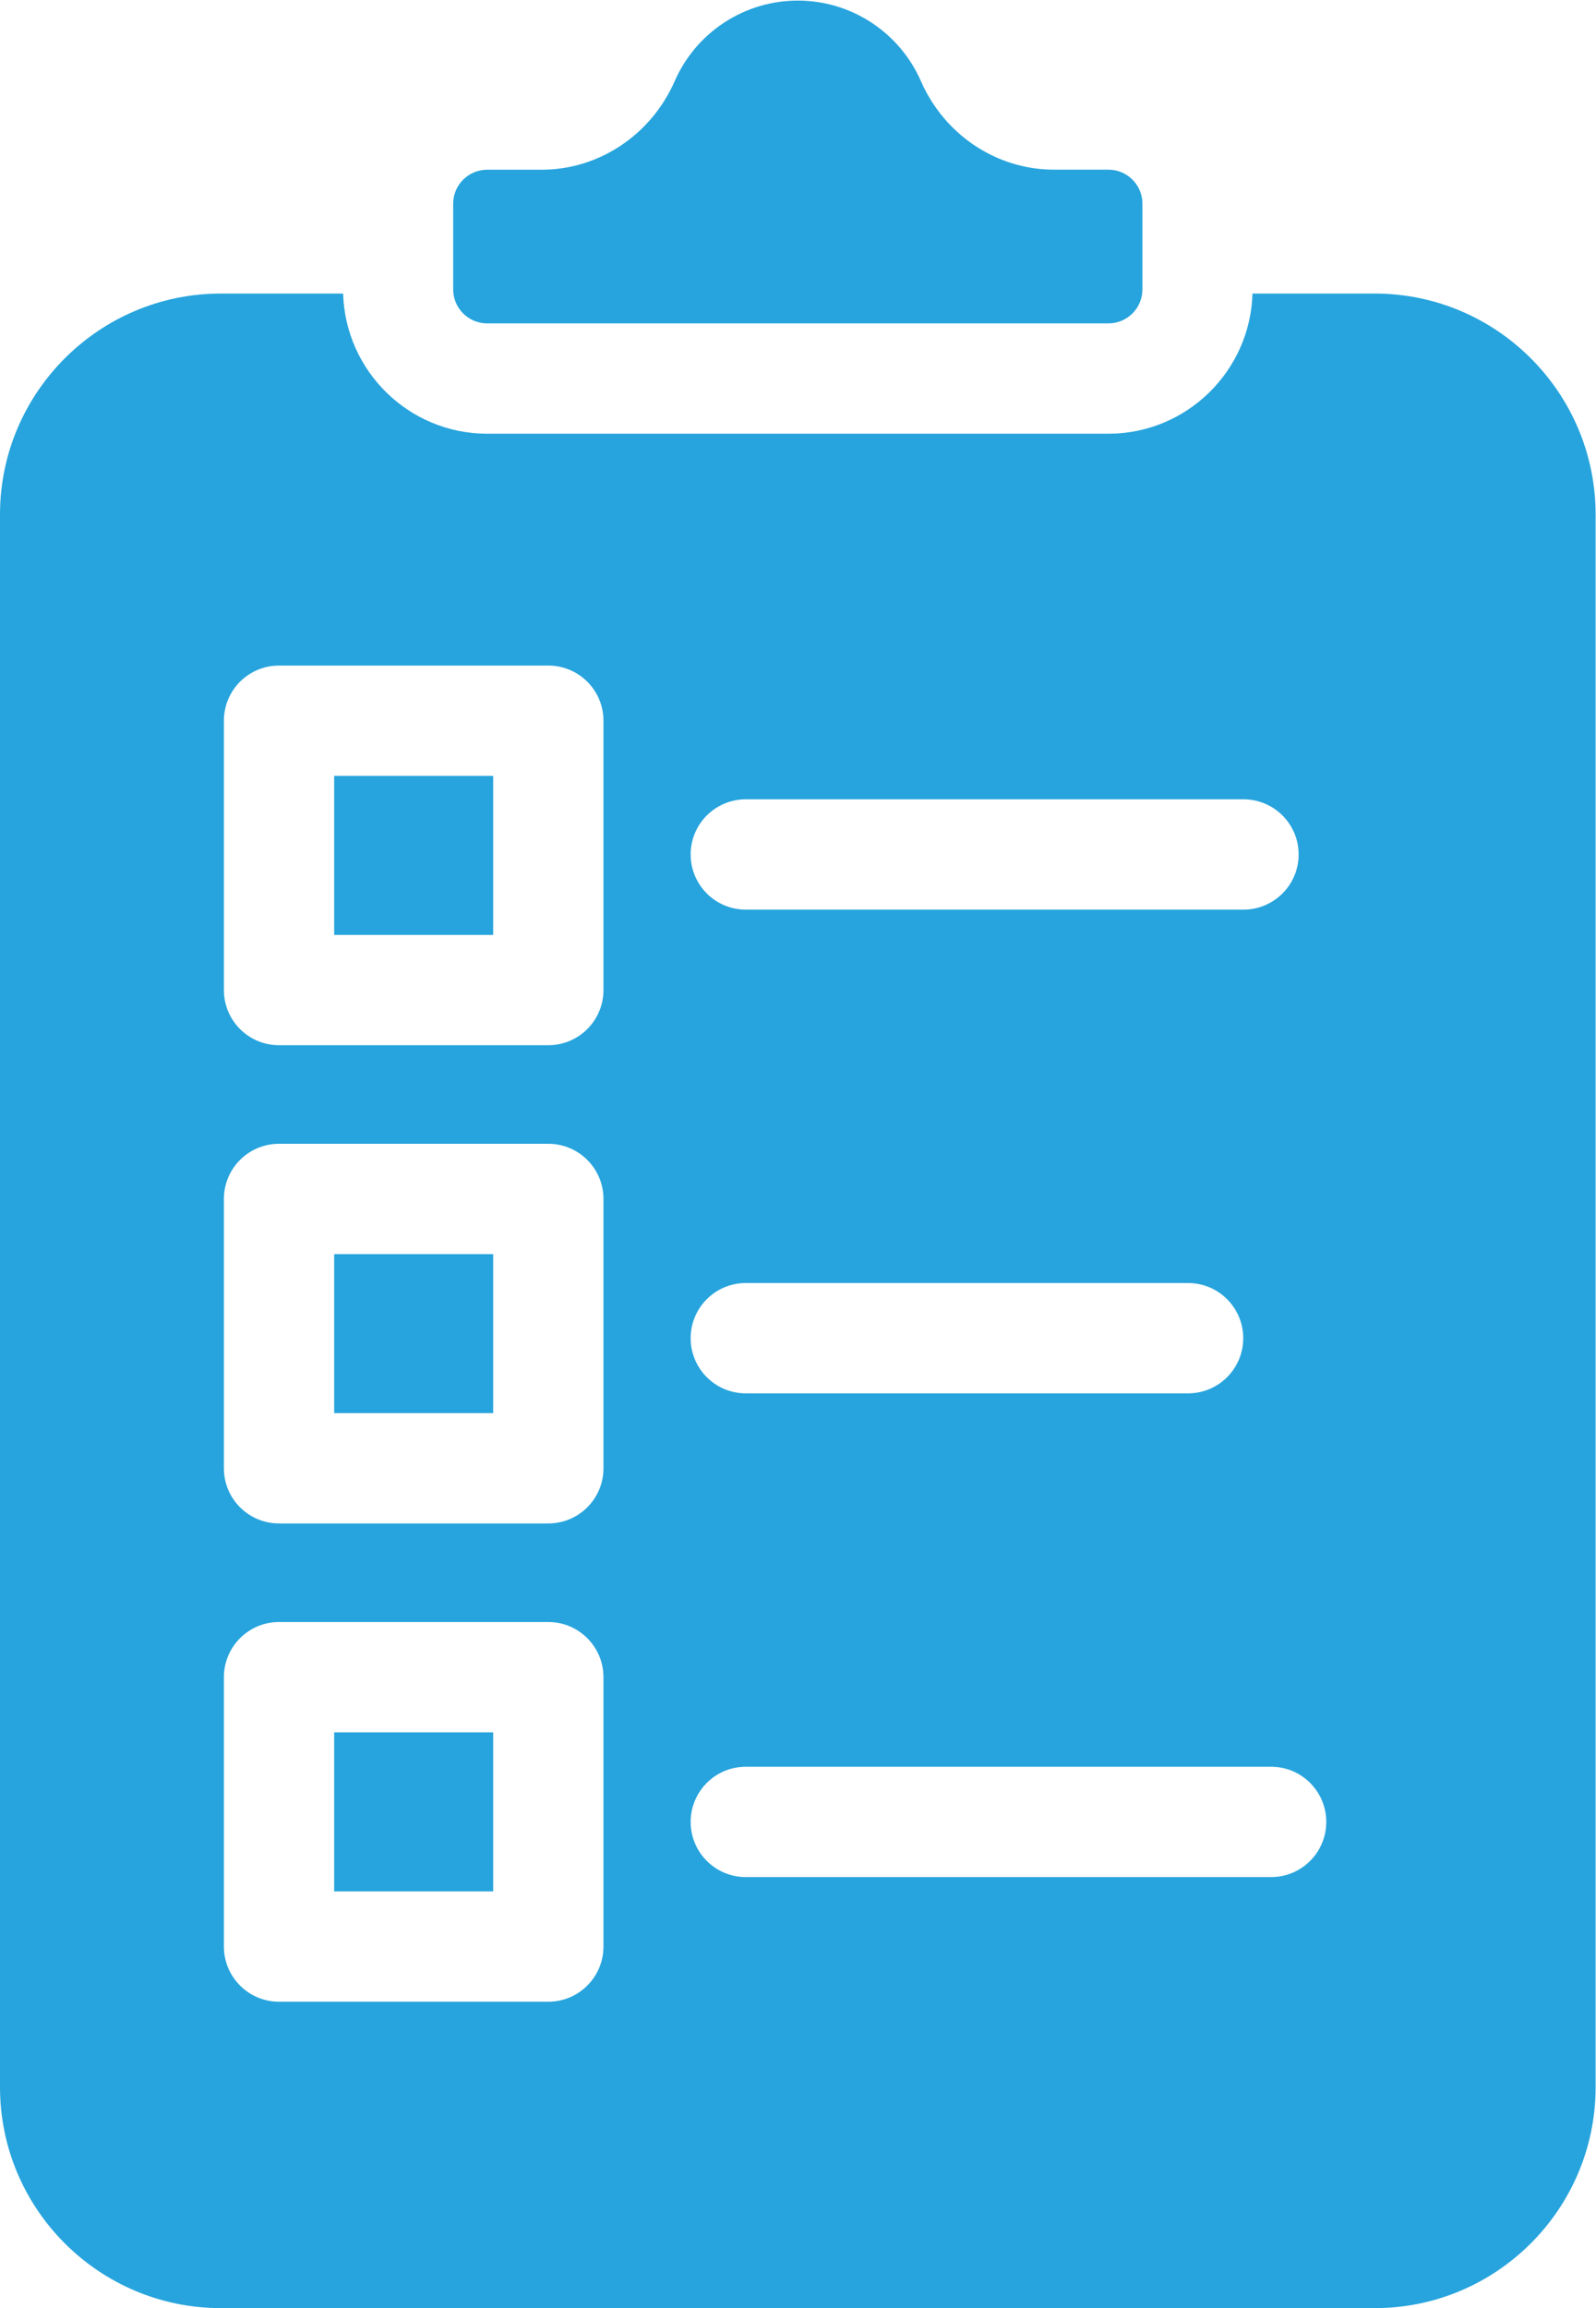 <?xml version="1.0" encoding="UTF-8" standalone="no"?>
<svg
   xmlns:dc="http://purl.org/dc/elements/1.1/"
   xmlns:cc="http://creativecommons.org/ns#"
   xmlns:rdf="http://www.w3.org/1999/02/22-rdf-syntax-ns#"
   xmlns:svg="http://www.w3.org/2000/svg"
   xmlns="http://www.w3.org/2000/svg"
   viewBox="0 0 154.333 223.115"
   height="223.115"
   width="154.333"
   xml:space="preserve"
   id="svg2"
   version="1.1"><defs
     id="defs6"><clipPath
       id="clipPath18"
       clipPathUnits="userSpaceOnUse"><path
         id="path16"
         d="M 0,167.336 H 115.75 V 0 H 0 Z" /></clipPath></defs><g
     transform="matrix(1.333,0,0,-1.333,0,223.115)"
     id="g10"><g
       id="g12"><g
         clip-path="url(#clipPath18)"
         id="g14"><path
           id="path20"
           style="fill:#27a4dd;fill-opacity:1;fill-rule:nonzero;stroke:none"
           d="M 24.242,64.902 H 35.777 V 76.433 H 24.242 Z M 96.211,35.258 c 0,2.207 -1.789,4 -4,4 H 54.102 c -2.211,0 -4,-1.793 -4,-4 0,-2.211 1.789,-4 4,-4 h 38.109 c 2.211,0 4,1.789 4,4 m -52.434,79.855 c 0,2.211 -1.793,4 -4,4 H 20.242 c -2.211,0 -4,-1.789 -4,-4 V 95.582 c 0,-2.211 1.789,-4 4,-4 h 19.535 c 2.207,0 4,1.789 4,4 z m 0,-34.679 c 0,2.211 -1.793,4 -4,4 H 20.242 c -2.211,0 -4,-1.789 -4,-4 V 60.902 c 0,-2.211 1.789,-4 4,-4 h 19.535 c 2.207,0 4,1.789 4,4 z m 0,-34.68 c 0,2.207 -1.793,4 -4,4 H 20.242 c -2.211,0 -4,-1.793 -4,-4 V 26.219 c 0,-2.207 1.789,-4 4,-4 h 19.535 c 2.207,0 4,1.793 4,4 z m 6.325,24.582 c 0,-2.207 1.789,-4 4,-4 h 32.086 c 2.21,0 4,1.793 4,4 0,2.207 -1.79,4 -4,4 H 54.102 c -2.211,0 -4,-1.789 -4,-4 m 0,35.078 c 0,-2.207 1.789,-4 4,-4 h 36.105 c 2.207,0 4,1.793 4,4 0,2.211 -1.793,4 -4,4 H 54.102 c -2.211,0 -4,-1.789 -4,-4 m 65.648,24.652 V 16.02 C 115.75,7.188 108.566,0 99.73,0 H 16.02 C 7.188,0 0,7.188 0,16.02 v 114.046 c 0,8.836 7.188,16.024 16.02,16.024 h 8.871 c 0.164,-5.629 4.781,-10.164 10.449,-10.164 h 45.07 c 5.668,0 10.289,4.535 10.449,10.164 h 8.871 c 8.836,0 16.02,-7.188 16.02,-16.024 M 24.242,99.582 h 11.535 v 11.531 H 24.242 Z m 0,-69.363 H 35.777 V 41.754 H 24.242 Z m 8.633,116.172 v 6.218 c 0,1.356 1.105,2.461 2.465,2.461 h 3.957 c 4.148,0 7.937,2.524 9.648,6.426 1.555,3.547 5.063,5.84 8.93,5.84 3.867,0 7.375,-2.293 8.93,-5.84 1.711,-3.902 5.496,-6.422 9.648,-6.422 h 3.957 c 1.36,0 2.465,-1.105 2.465,-2.465 v -6.218 c 0,-1.36 -1.105,-2.465 -2.465,-2.465 H 35.34 c -1.36,0 -2.465,1.105 -2.465,2.465" /></g></g></g></svg>